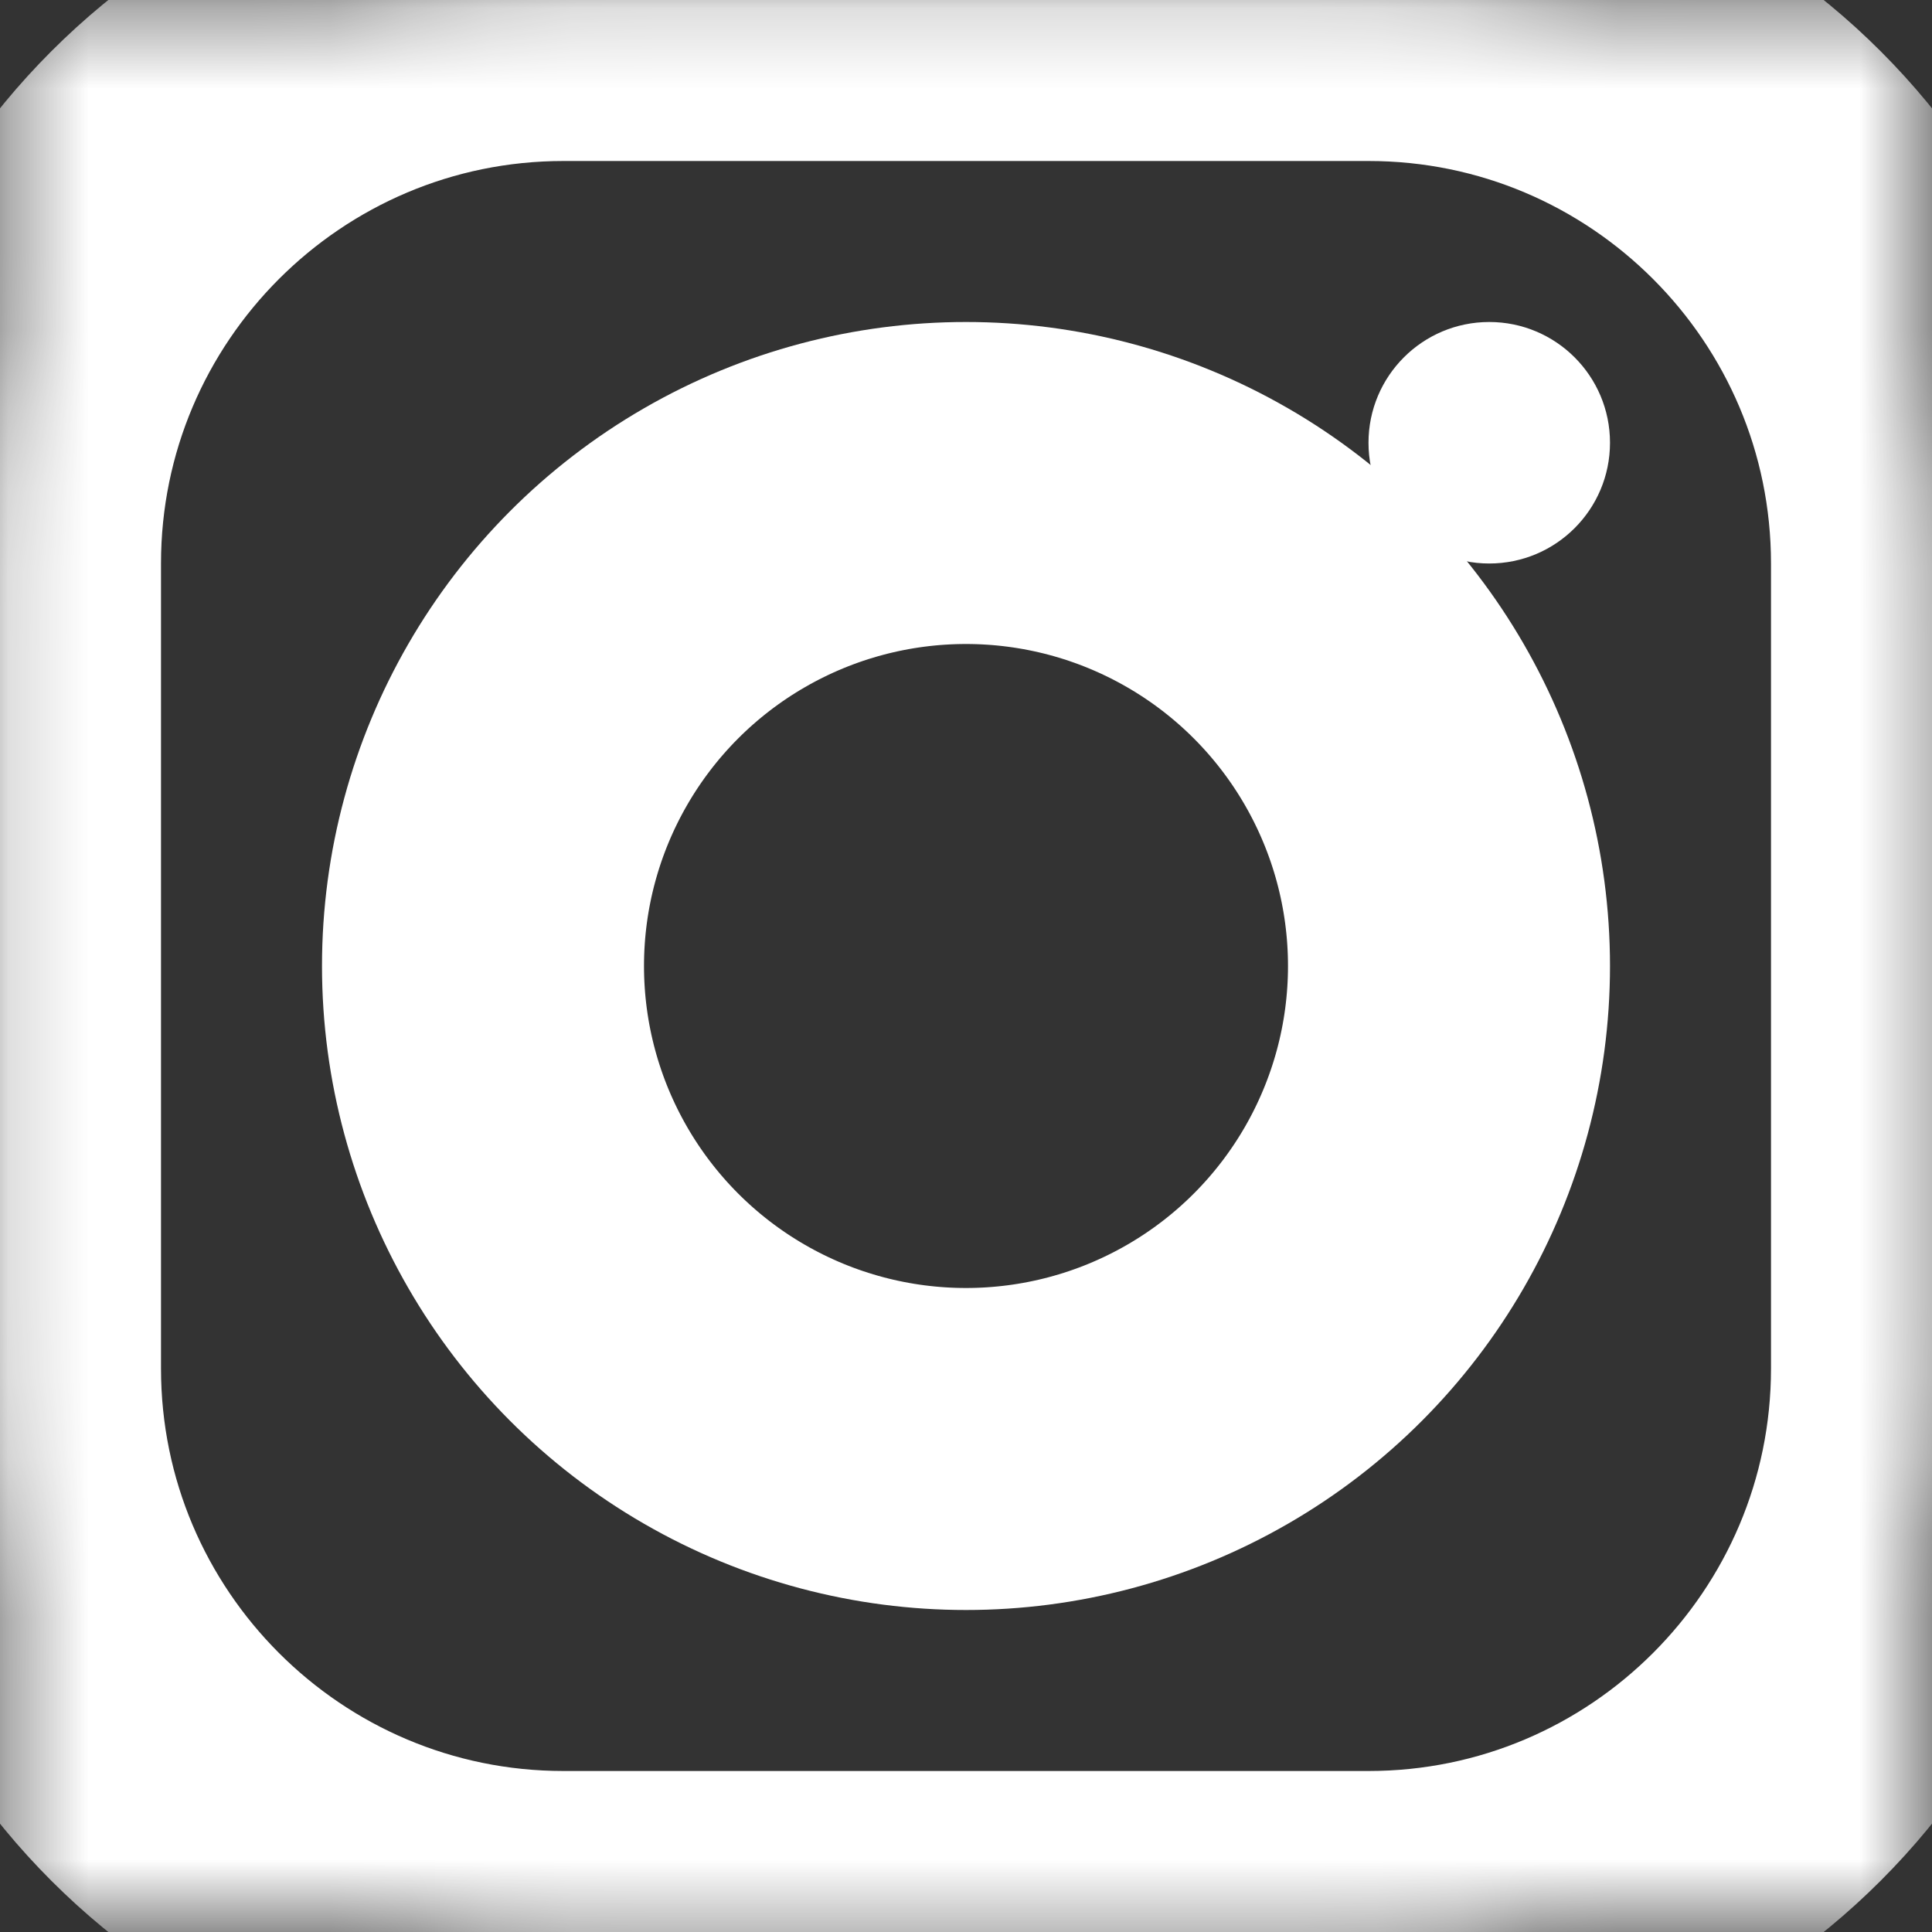 <?xml version="1.0" encoding="utf-8"?>
<svg version="1.1" xmlns="http://www.w3.org/2000/svg" xmlns:xlink="http://www.w3.org/1999/xlink" height="24" width="24">
  <rect width="100%" height="100%" fill="#333333" stroke="none"/>
  <defs>
    <ellipse id="ellipse-0" opacity="1" rx="6" ry="6" cx="12" cy="12"/>
    <mask id="mask-1" maskUnits="userSpaceOnUse" maskContentUnits="userSpaceOnUse">
      <rect opacity="1" x="0" y="0" width="24" height="24" fill="black"/>
      <use xlink:href="#ellipse-0" fill="white"/>
    </mask>
    <path id="path-2" opacity="1" fill-rule="evenodd" d="M7,0 L17,0 C20.863,0 24,3.137 24,7 L24,17 C24,20.863 20.863,24 17,24 L7,24 C3.137,24 8.881784197001252e-16,20.863 0,17 L0,7 C0,3.137 3.137,8.881784197001252e-16 7,0Z"/>
    <mask id="mask-3" maskUnits="userSpaceOnUse" maskContentUnits="userSpaceOnUse">
      <rect opacity="1" x="0" y="0" width="24" height="24" fill="black"/>
      <use xlink:href="#path-2" fill="white"/>
    </mask>
    <ellipse id="ellipse-4" opacity="1" rx="1.5" ry="1.5" cx="18.5" cy="5.5"/>
  </defs>
  <g opacity="1">
    <g opacity="1">
      <use xlink:href="#ellipse-0" fill-opacity="0" stroke="rgb(255,255,255)" stroke-opacity="1" stroke-width="4" mask="url(#mask-1)"/>
    </g>
    <g opacity="1">
      <use xlink:href="#path-2" fill-opacity="0" stroke="rgb(255,255,255)" stroke-opacity="1" stroke-width="4" mask="url(#mask-3)"/>
    </g>
    <g opacity="1">
      <use xlink:href="#ellipse-4" fill="rgb(255,255,255)" fill-opacity="1"/>
    </g>
  </g>
</svg>